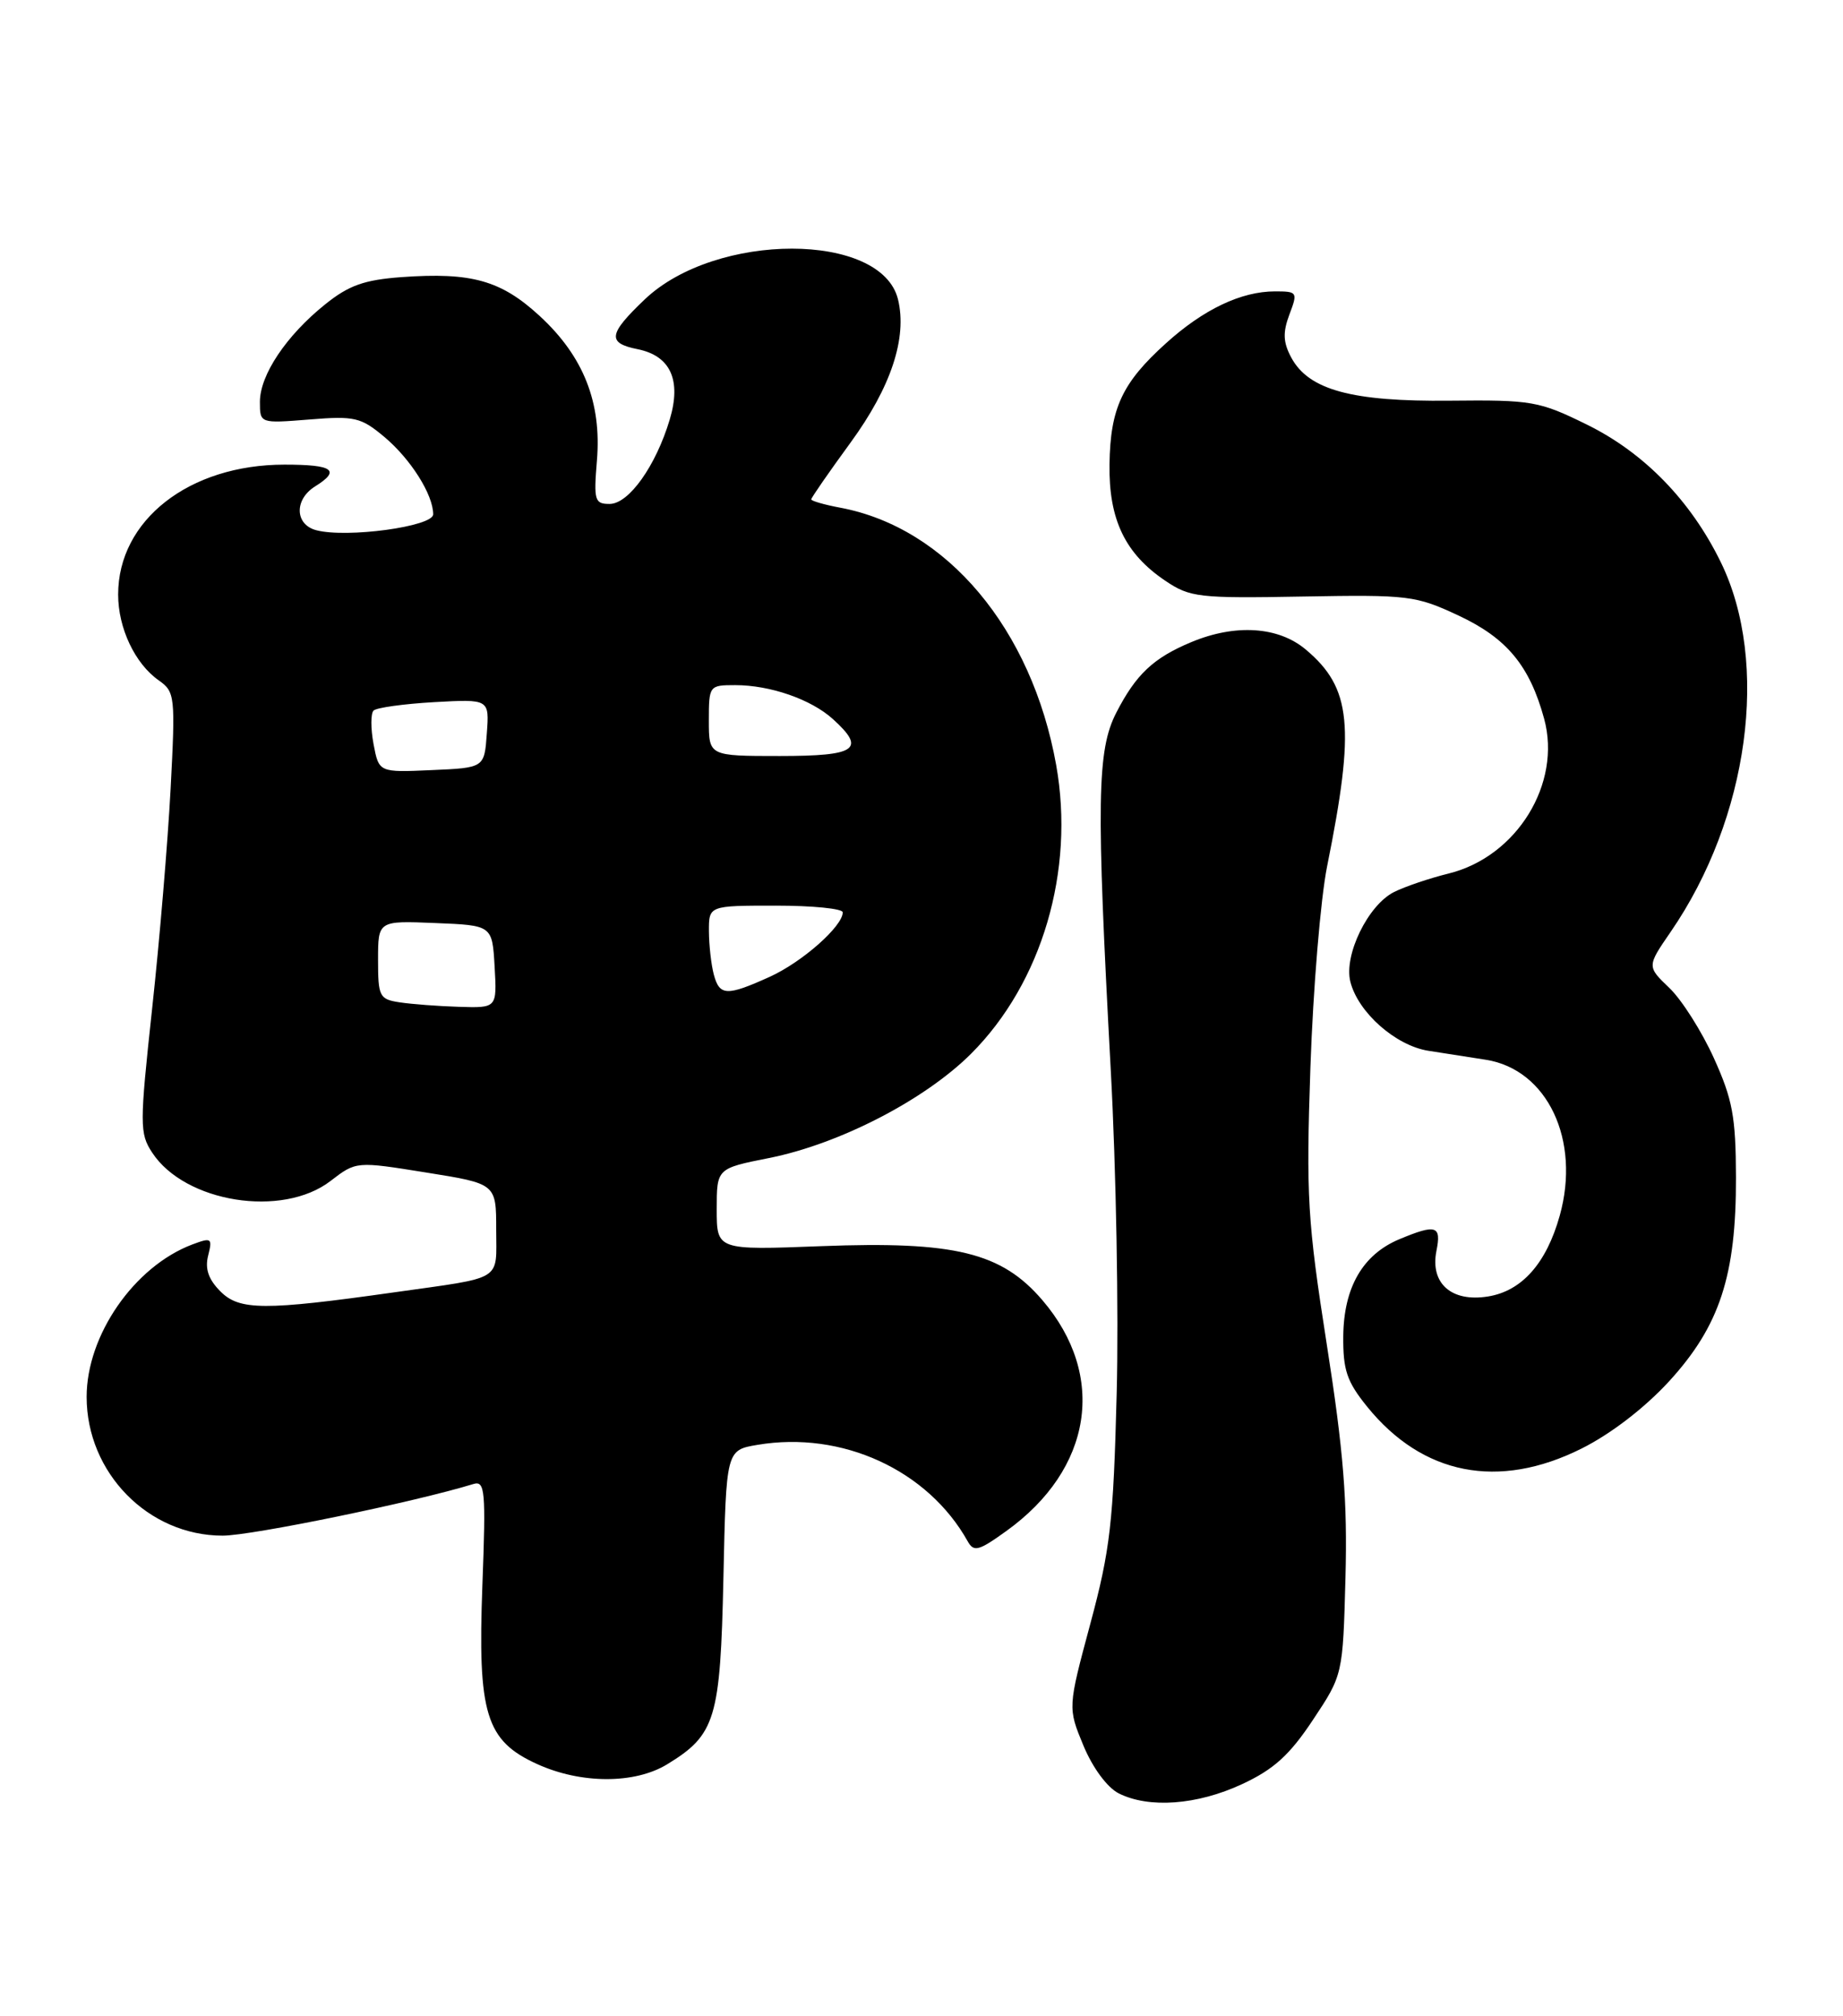 <?xml version="1.0" encoding="UTF-8" standalone="no"?>
<!DOCTYPE svg PUBLIC "-//W3C//DTD SVG 1.1//EN" "http://www.w3.org/Graphics/SVG/1.1/DTD/svg11.dtd" >
<svg xmlns="http://www.w3.org/2000/svg" xmlns:xlink="http://www.w3.org/1999/xlink" version="1.1" viewBox="0 0 234 256">
 <g >
 <path fill="currentColor"
d=" M 157.69 226.56 C 161.72 224.69 163.73 222.87 166.69 218.41 C 170.50 212.68 170.50 212.68 170.83 200.34 C 171.09 190.61 170.59 184.33 168.46 170.74 C 166.00 155.00 165.82 151.93 166.38 135.50 C 166.72 125.60 167.67 114.12 168.50 110.00 C 172.08 92.24 171.60 87.36 165.79 82.48 C 162.31 79.55 156.85 79.20 151.25 81.54 C 146.44 83.55 144.24 85.62 141.73 90.50 C 139.28 95.28 139.18 101.70 141.03 135.89 C 141.71 148.32 142.05 166.82 141.78 177.00 C 141.36 193.31 140.97 196.76 138.44 206.17 C 135.57 216.85 135.57 216.85 137.56 221.66 C 138.73 224.48 140.58 226.98 142.03 227.72 C 145.87 229.66 152.00 229.21 157.69 226.56 Z  M 84.70 224.04 C 90.86 220.28 91.46 218.30 91.85 200.37 C 92.20 184.14 92.20 184.14 96.18 183.47 C 106.89 181.66 117.80 186.66 122.86 195.71 C 123.64 197.11 124.25 196.95 127.76 194.42 C 138.71 186.56 140.56 174.69 132.35 165.10 C 127.16 159.04 121.25 157.59 104.28 158.24 C 91.00 158.75 91.00 158.75 91.00 153.56 C 91.00 148.37 91.00 148.37 97.64 147.05 C 106.58 145.27 117.42 139.67 123.30 133.80 C 132.30 124.79 136.49 110.57 134.10 97.15 C 131.01 79.87 120.22 67.01 106.69 64.47 C 104.66 64.09 103.00 63.61 103.00 63.41 C 103.00 63.21 105.25 59.96 108.00 56.19 C 113.13 49.16 115.20 42.91 114.02 38.03 C 111.94 29.43 90.90 29.42 81.87 38.01 C 77.23 42.43 77.06 43.56 80.95 44.34 C 85.13 45.18 86.54 48.26 85.03 53.29 C 83.27 59.16 79.85 63.97 77.42 63.99 C 75.50 64.00 75.37 63.56 75.79 58.47 C 76.40 51.11 74.09 45.26 68.54 40.14 C 63.62 35.60 59.88 34.55 50.98 35.19 C 46.23 35.54 44.27 36.24 41.27 38.66 C 36.34 42.62 33.00 47.62 33.00 51.03 C 33.00 53.77 33.00 53.77 39.28 53.27 C 45.04 52.80 45.83 52.99 48.82 55.50 C 52.16 58.31 55.00 62.82 55.00 65.31 C 55.00 66.86 44.05 68.35 40.16 67.33 C 37.43 66.62 37.34 63.43 40.00 61.77 C 43.30 59.71 42.31 59.00 36.12 59.00 C 24.02 59.00 15.00 66.04 15.00 75.50 C 15.00 79.76 17.14 84.28 20.15 86.39 C 22.22 87.85 22.28 88.37 21.66 100.20 C 21.30 106.97 20.25 119.53 19.31 128.13 C 17.72 142.85 17.72 143.92 19.32 146.36 C 23.48 152.71 35.85 154.68 41.97 149.96 C 45.22 147.46 45.22 147.46 54.11 148.89 C 63.00 150.31 63.00 150.31 63.00 156.14 C 63.00 162.79 64.09 162.12 50.00 164.11 C 33.59 166.43 30.41 166.41 28.00 164.00 C 26.47 162.47 26.00 161.12 26.43 159.43 C 26.99 157.20 26.85 157.11 24.38 158.04 C 17.03 160.84 11.00 169.55 11.00 177.38 C 11.00 187.02 18.83 195.00 28.27 195.00 C 31.96 195.00 52.64 190.74 60.12 188.44 C 61.58 188.00 61.70 189.29 61.25 201.22 C 60.63 217.64 61.67 221.04 68.21 224.01 C 73.78 226.54 80.58 226.55 84.70 224.04 Z  M 200.79 183.95 C 204.55 182.07 208.83 178.77 211.94 175.38 C 218.35 168.36 220.44 161.98 220.41 149.50 C 220.39 141.82 219.98 139.60 217.60 134.35 C 216.07 130.97 213.53 126.96 211.96 125.46 C 209.10 122.72 209.10 122.72 212.12 118.33 C 222.05 103.89 224.73 84.16 218.48 71.38 C 214.67 63.58 208.75 57.49 201.49 53.92 C 195.41 50.93 194.52 50.77 184.06 50.88 C 171.63 51.01 166.15 49.52 163.94 45.39 C 162.91 43.46 162.86 42.22 163.71 39.94 C 164.79 37.10 164.73 37.00 161.88 37.00 C 157.60 37.00 152.80 39.28 148.05 43.58 C 142.47 48.61 140.97 51.83 140.87 58.97 C 140.77 65.97 142.85 70.31 147.96 73.75 C 151.09 75.86 152.20 75.99 165.40 75.75 C 178.87 75.51 179.75 75.62 185.22 78.18 C 191.32 81.04 194.21 84.53 196.05 91.25 C 198.31 99.49 192.59 108.78 183.94 110.92 C 181.50 111.52 178.38 112.58 177.00 113.27 C 173.69 114.93 170.60 121.28 171.45 124.66 C 172.43 128.56 177.19 132.77 181.35 133.43 C 183.36 133.74 186.64 134.26 188.65 134.57 C 196.47 135.80 200.72 144.78 198.03 154.38 C 196.34 160.43 193.21 163.95 188.92 164.63 C 184.28 165.38 181.56 162.96 182.38 158.84 C 183.03 155.62 182.34 155.41 177.67 157.36 C 173.03 159.30 170.62 163.46 170.55 169.65 C 170.51 173.97 171.00 175.43 173.58 178.62 C 180.62 187.32 190.26 189.21 200.79 183.95 Z  M 50.75 127.28 C 48.17 126.89 48.00 126.55 48.00 121.89 C 48.00 116.91 48.00 116.91 55.25 117.21 C 62.50 117.50 62.50 117.50 62.80 122.75 C 63.10 128.00 63.10 128.00 58.30 127.85 C 55.66 127.77 52.26 127.51 50.75 127.28 Z  M 90.63 123.75 C 90.30 122.51 90.02 120.04 90.01 118.25 C 90.00 115.00 90.00 115.00 98.50 115.00 C 103.17 115.00 107.00 115.38 107.00 115.85 C 107.00 117.62 101.86 122.16 97.75 124.03 C 92.27 126.51 91.36 126.48 90.63 123.75 Z  M 47.43 94.50 C 47.06 92.52 47.06 90.60 47.43 90.23 C 47.80 89.86 51.26 89.38 55.12 89.16 C 62.13 88.77 62.13 88.77 61.81 93.13 C 61.50 97.50 61.50 97.50 54.80 97.79 C 48.11 98.09 48.11 98.09 47.43 94.50 Z  M 90.00 91.50 C 90.00 87.06 90.05 87.00 93.35 87.00 C 97.79 87.00 102.98 88.80 105.75 91.31 C 109.99 95.15 108.77 96.00 99.00 96.00 C 90.00 96.00 90.00 96.00 90.00 91.50 Z "/>
</g>
</svg>